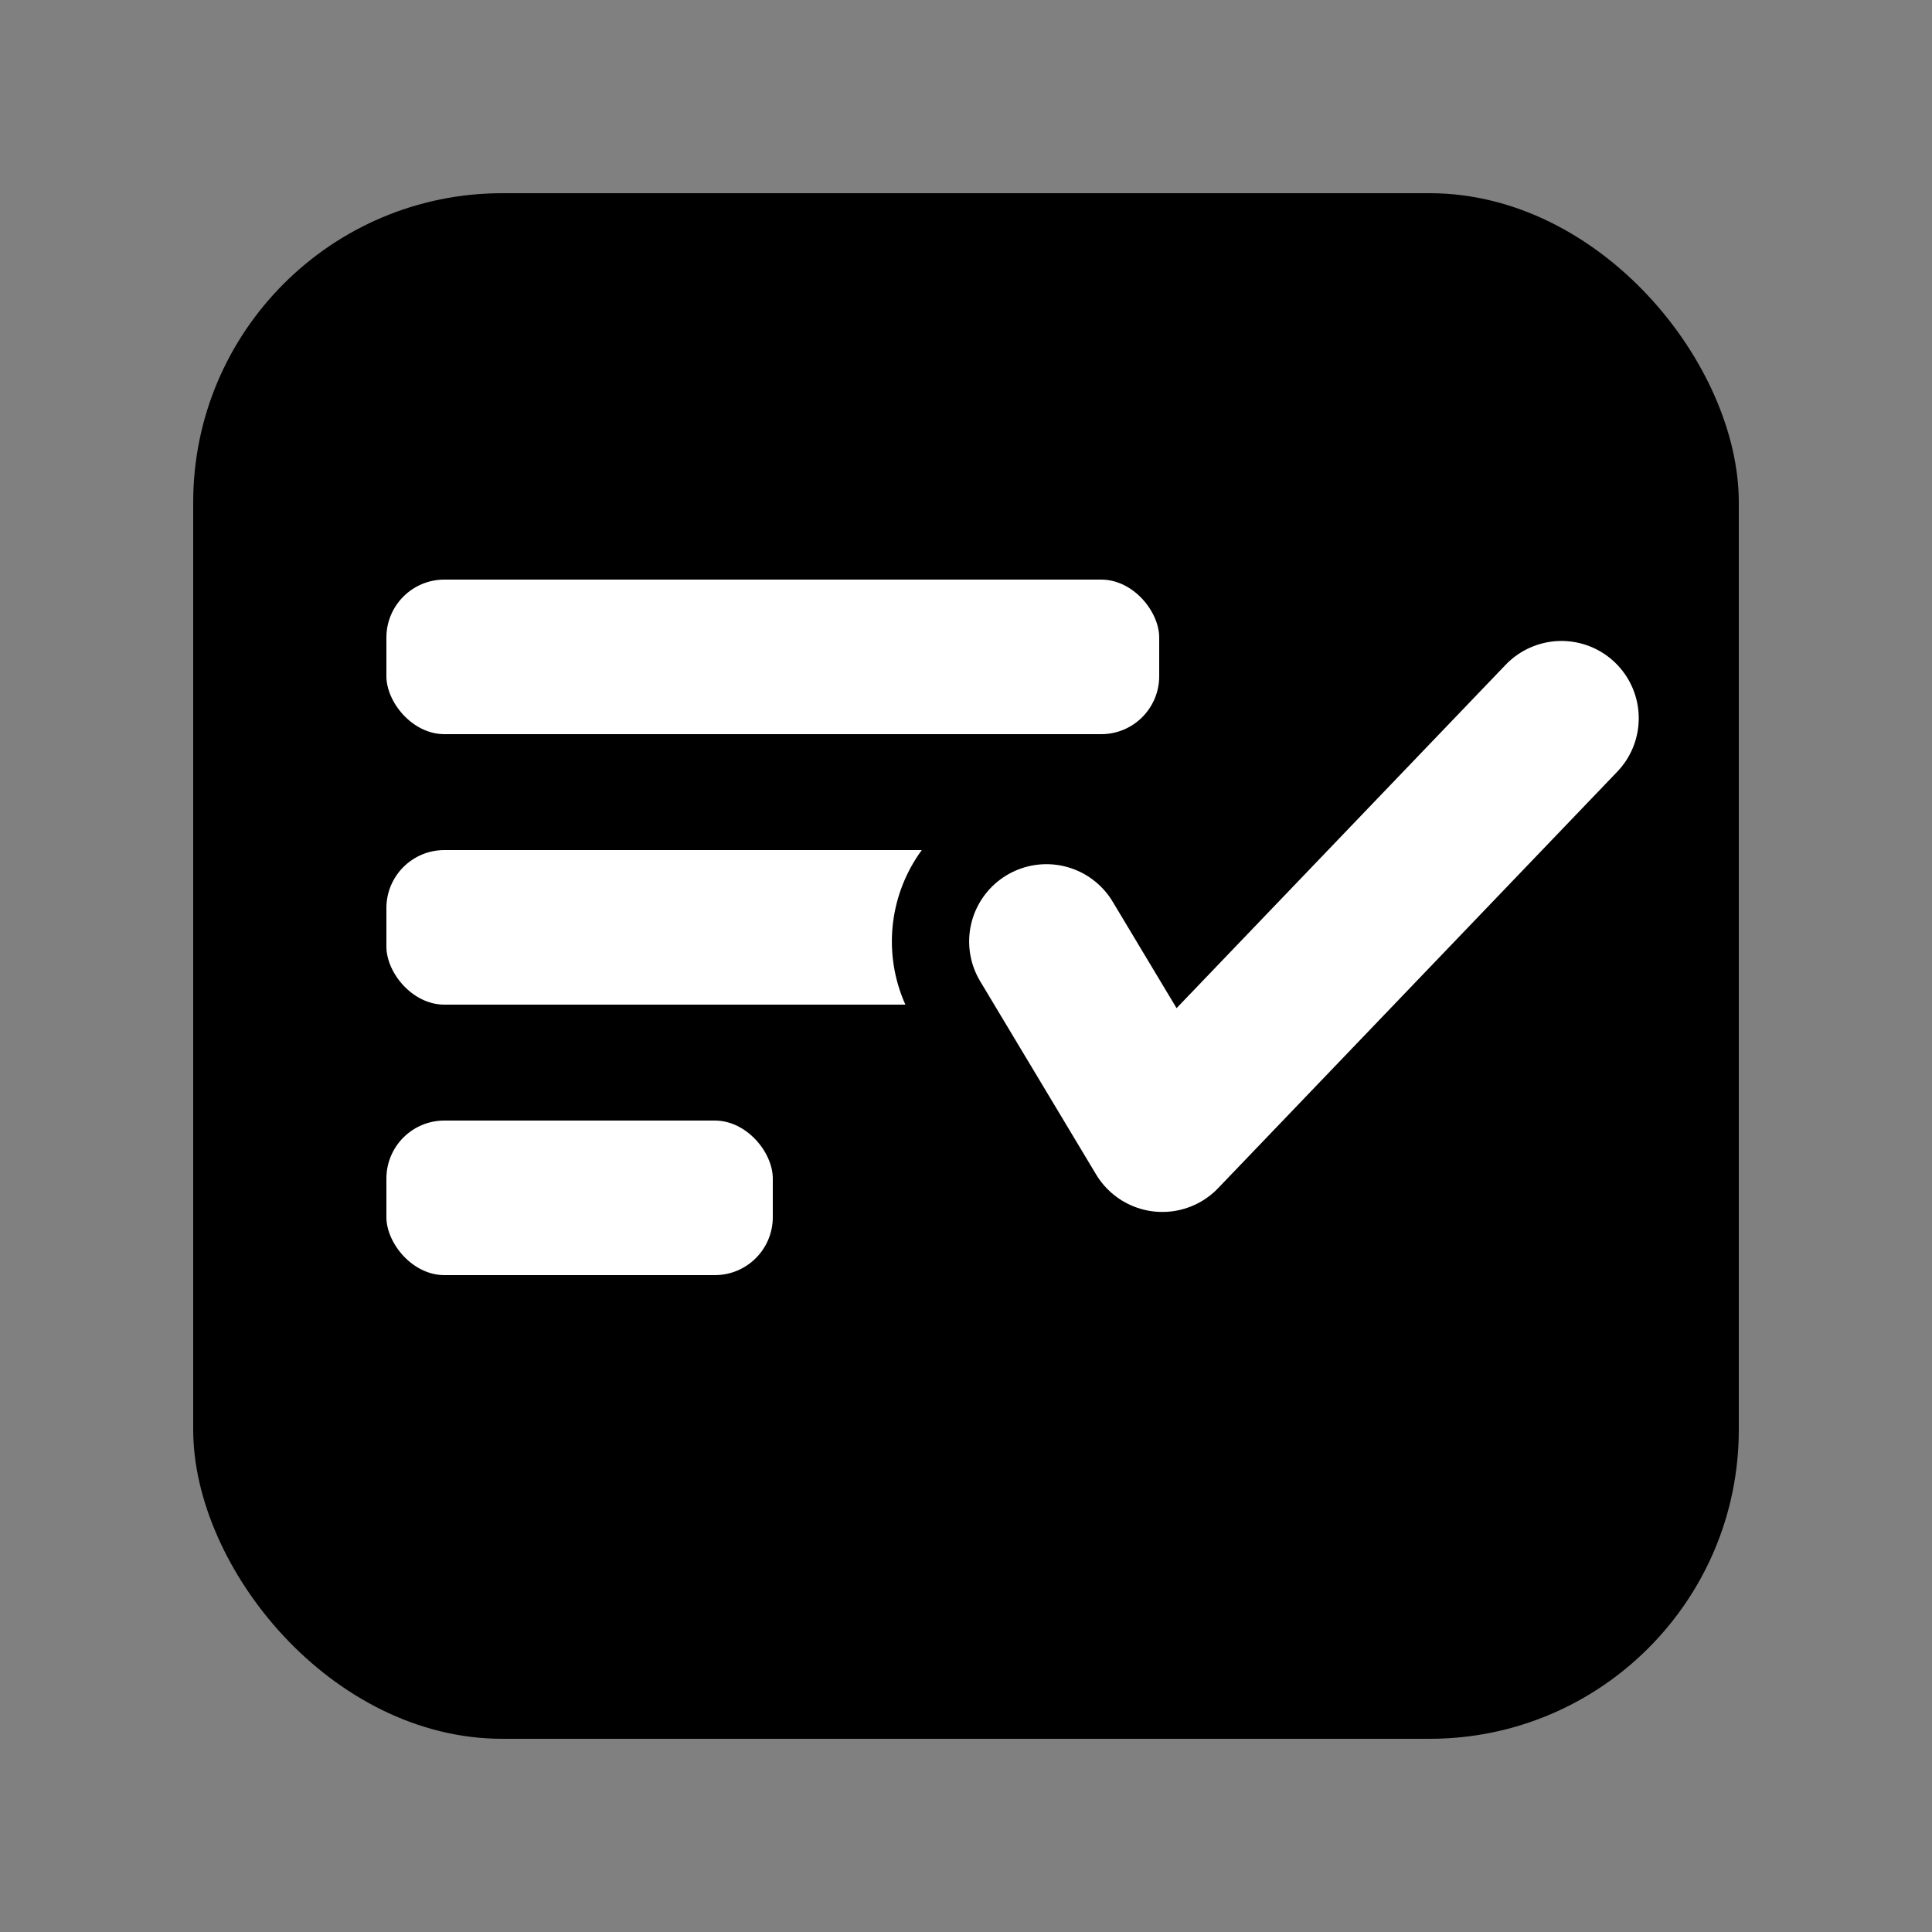 <?xml version="1.0" encoding="utf-8"?>
<svg viewBox="0 0 500 500" xmlns="http://www.w3.org/2000/svg">
  <rect x="0" y="0" width="500" height="500" fill="#808080" stroke="none"/>
  <rect x="50" y="50" width="400" height="400" style="fill: rgb(0, 0, 0);" rx="80" transform="matrix(1, 0, 0, 1, 0, -2.842170943040401e-14)"/>
  <rect x="100" y="150" width="200" height="40" style="fill: rgb(255, 255, 255)" rx="15" transform="matrix(1, 0, 0, 1, 0, -2.842170943040401e-14)"/>
  <rect x="100" y="220" width="160" height="40" style="fill: rgb(255, 255, 255)" rx="15" transform="matrix(1, 0, 0, 1, 0, -2.842170943040401e-14)"/>
  <rect x="100" y="290" width="100" height="40" style="fill: rgb(255, 255, 255)" rx="15" transform="matrix(1, 0, 0, 1, 0, -2.842170943040401e-14)"/>
  <g transform="matrix(1, 0, 0, 1, 30.7, -19.055)">
    <polyline stroke="black" stroke-width="80" points="240.115 262.704 270.115 312.704 373.405 204.935" stroke-linecap="round" stroke-linejoin="round" fill="none"/>
    <polyline stroke="white" stroke-width="40" points="240.115 262.704 270.115 312.704 373.405 204.935" stroke-linecap="round" stroke-linejoin="round" fill="none"/>
  </g>
</svg>
